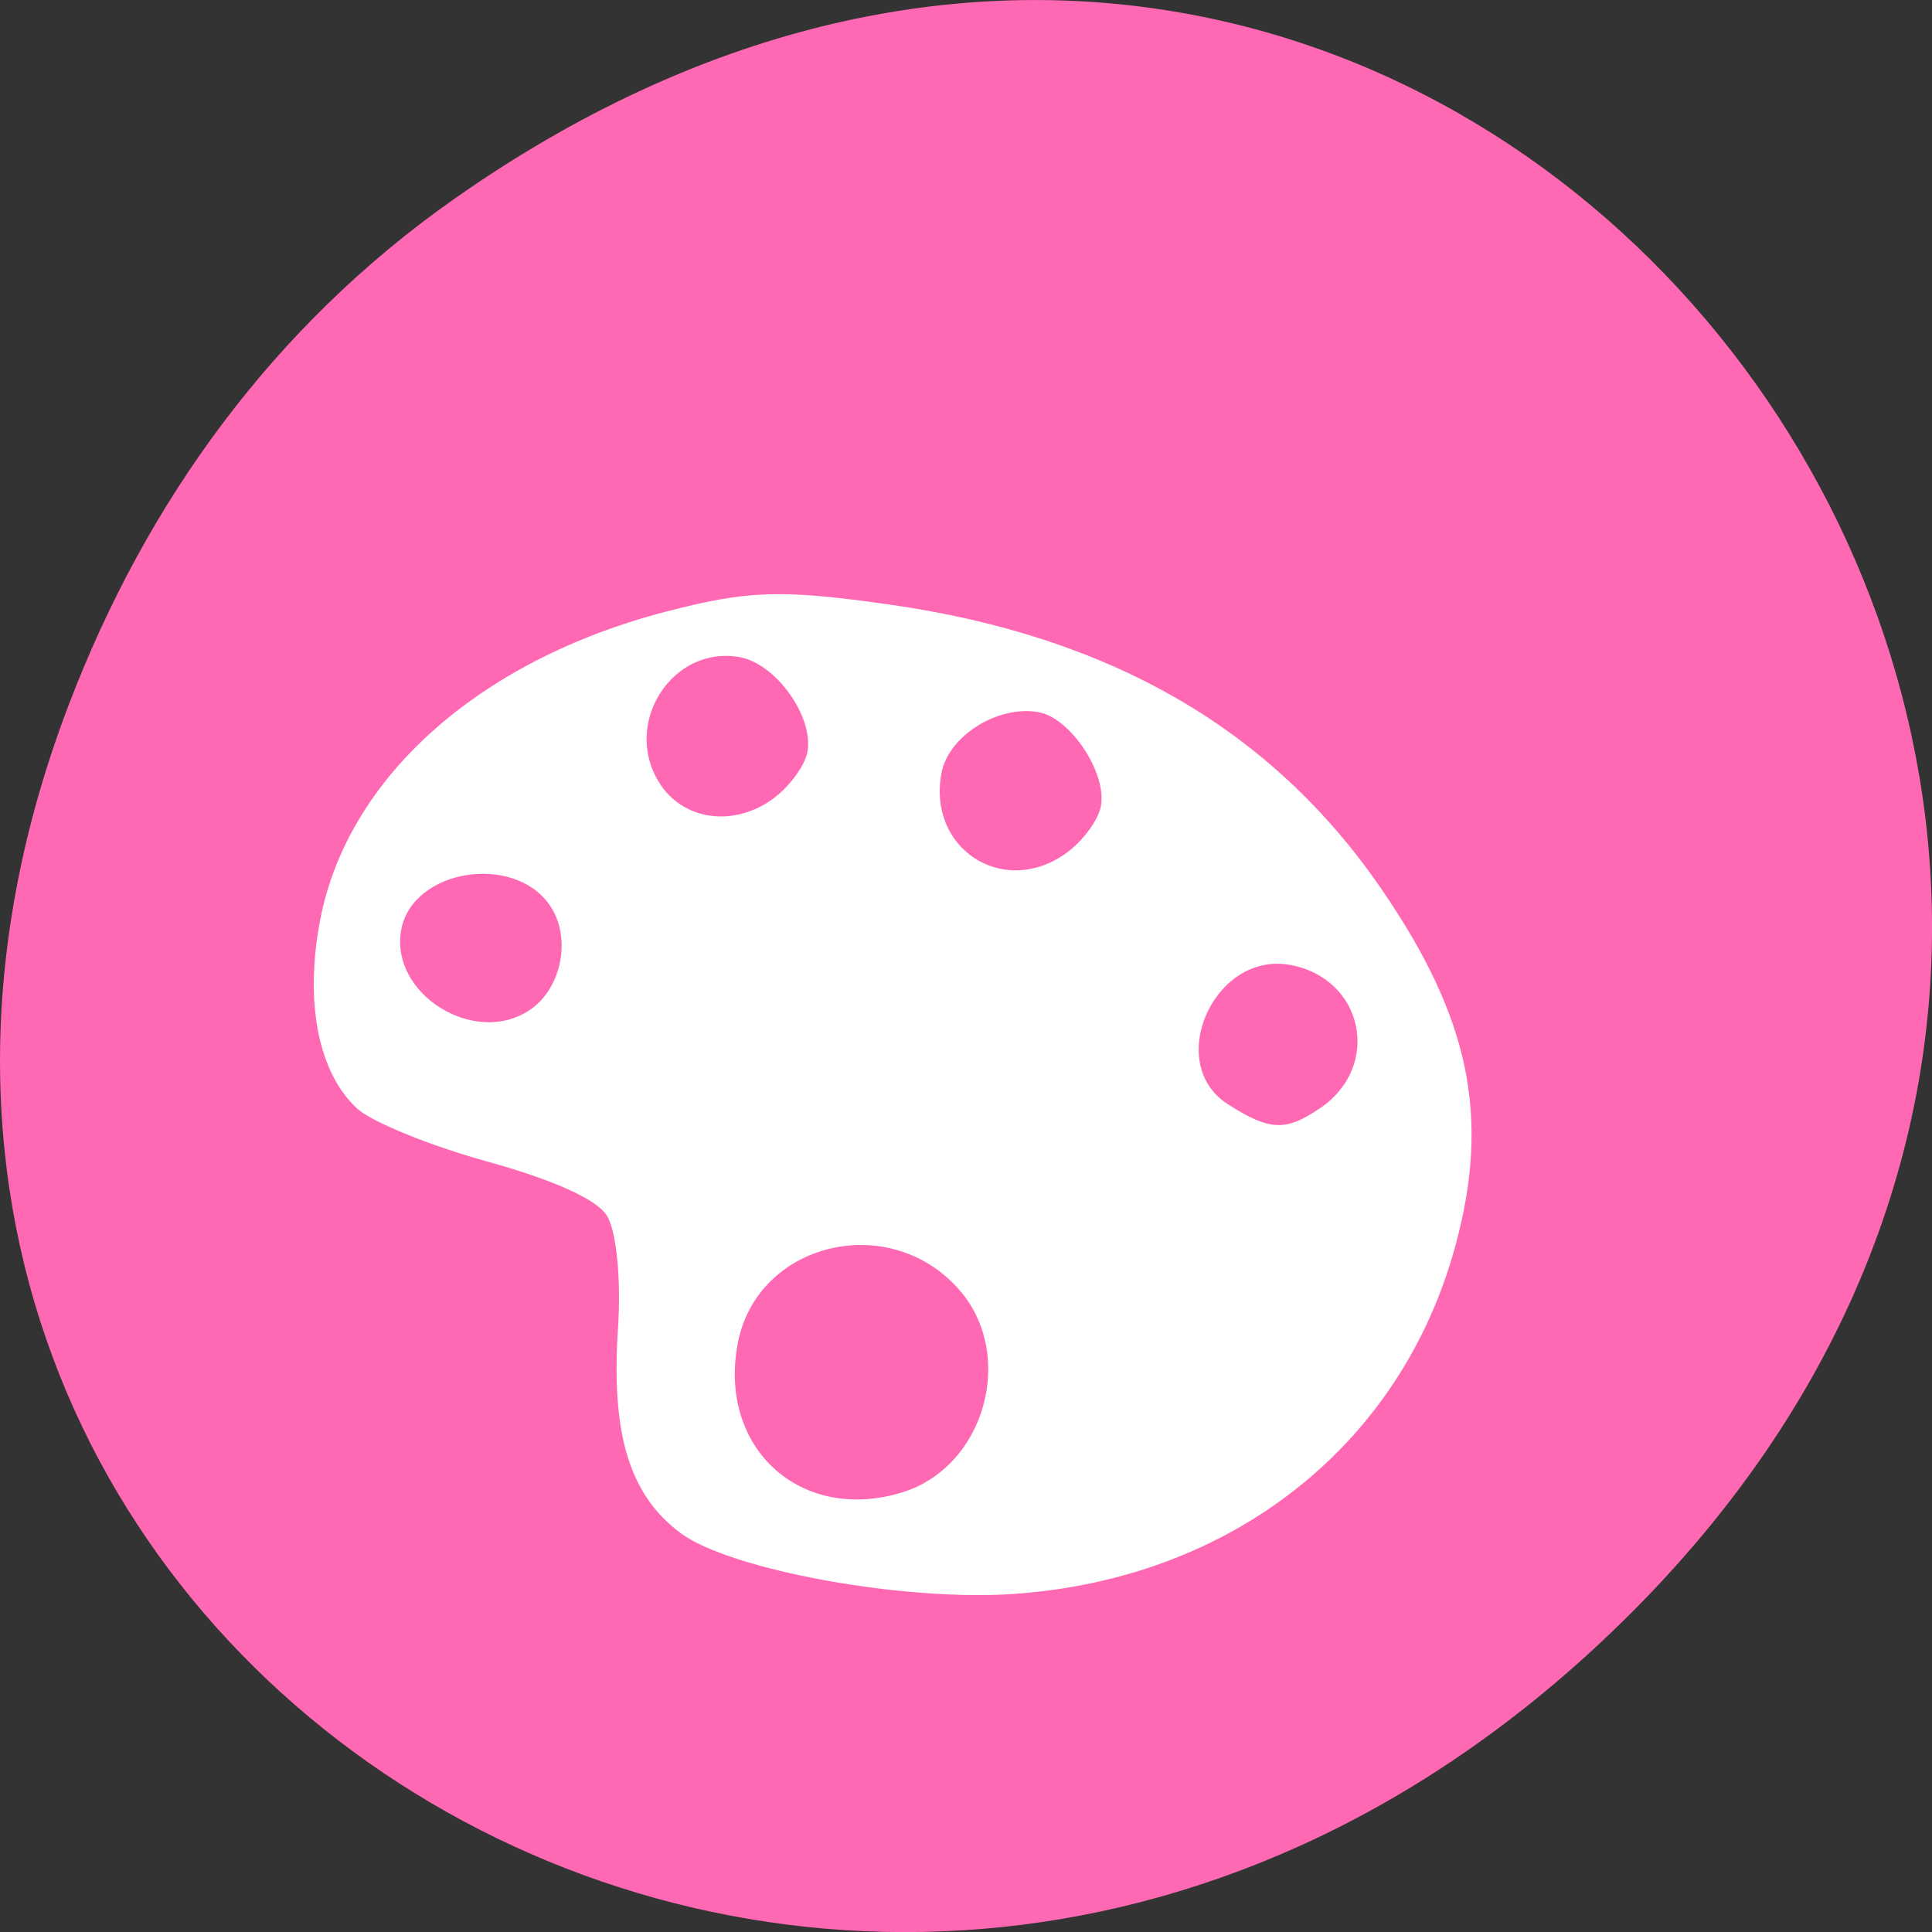 
<svg xmlns="http://www.w3.org/2000/svg" xmlns:xlink="http://www.w3.org/1999/xlink" width="48px" height="48px" viewBox="0 0 48 48" version="1.1">
<rect x="0" y="0" width="48" height="48" fill="#333333" stroke="none"/>
<g id="surface1">
<path style=" stroke:none;fill-rule:nonzero;fill:rgb(100%,41.176%,70.588%);fill-opacity:1;" d="M 11.281 4.945 C 35.832 -12.312 60.707 19.562 40.703 39.895 C 21.855 59.051 -7.426 41.293 1.73 17.453 C 3.637 12.48 6.773 8.113 11.281 4.945 Z M 11.281 4.945 "/>
<path style=" stroke:none;fill-rule:nonzero;fill:rgb(100%,100%,100%);fill-opacity:1;" d="M 16.91 38.09 C 15.645 37.148 15.184 35.648 15.352 33.035 C 15.438 31.762 15.312 30.543 15.066 30.184 C 14.785 29.777 13.742 29.312 12.086 28.852 C 10.684 28.465 9.238 27.875 8.875 27.543 C 7.914 26.664 7.566 24.918 7.949 22.883 C 8.617 19.336 11.883 16.41 16.535 15.199 C 18.586 14.664 19.414 14.637 22.117 15.023 C 27.59 15.805 31.594 18.121 34.309 22.07 C 36.52 25.281 37.031 27.754 36.156 30.961 C 34.805 35.918 30.59 39.234 25.168 39.602 C 22.43 39.789 18.133 39 16.91 38.09 Z M 22.402 37.082 C 24.469 36.457 25.258 33.66 23.824 32.035 C 22.086 30.062 18.797 30.871 18.328 33.383 C 17.84 35.98 19.891 37.844 22.402 37.082 Z M 13.172 25.086 C 13.965 24.543 14.203 23.281 13.66 22.492 C 12.762 21.188 10.25 21.598 9.969 23.094 C 9.668 24.695 11.805 26.023 13.172 25.086 Z M 32.805 27.527 C 34.336 26.48 33.875 24.309 32.055 23.973 C 30.16 23.625 28.914 26.43 30.516 27.441 C 31.555 28.102 31.945 28.113 32.805 27.527 Z M 19.148 19.887 C 19.578 19.59 19.988 19.051 20.059 18.688 C 20.223 17.812 19.285 16.492 18.383 16.328 C 16.715 16.02 15.457 17.957 16.371 19.434 C 16.941 20.359 18.164 20.559 19.148 19.887 Z M 26.441 21.23 C 26.875 20.934 27.285 20.391 27.352 20.027 C 27.504 19.211 26.602 17.84 25.809 17.695 C 24.801 17.508 23.562 18.281 23.391 19.207 C 23.039 21.066 24.887 22.293 26.441 21.23 Z M 26.441 21.23 "/>
</g>
</svg>
